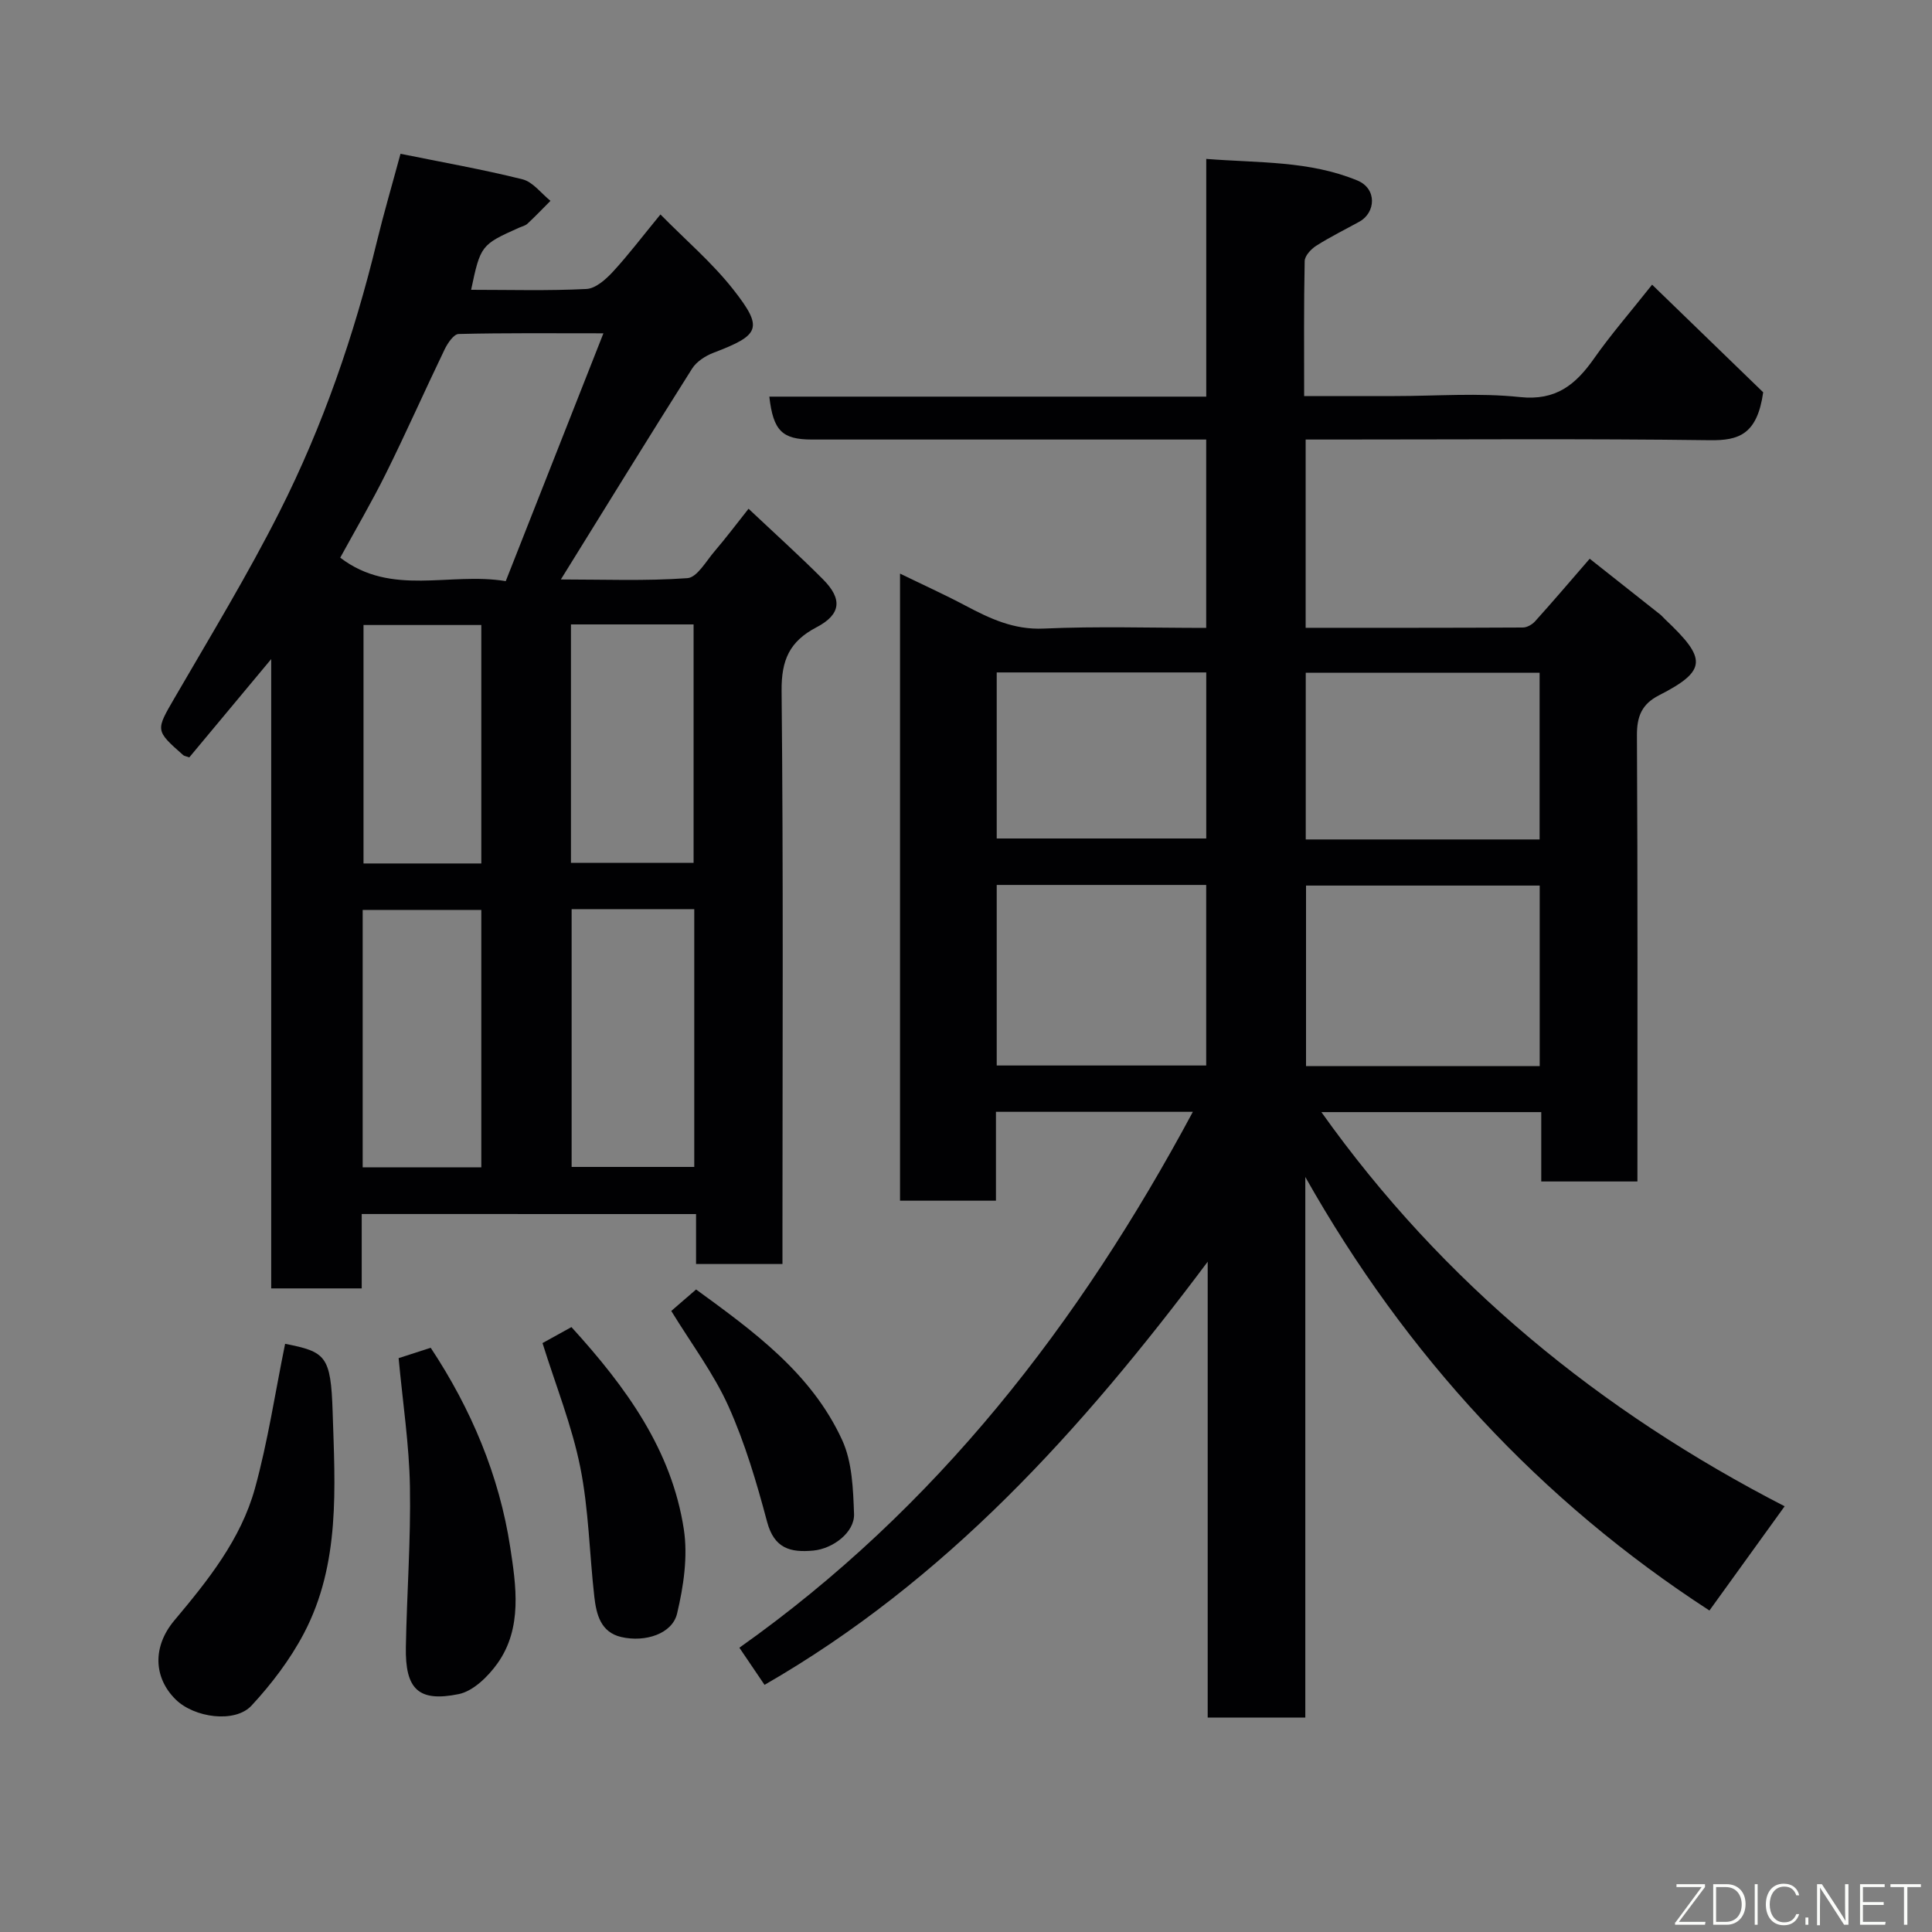 <svg enable-background="new 0 0 400 400" viewBox="0 0 400 400" xmlns="http://www.w3.org/2000/svg"><rect x="0" y="0" width="400" height="400" fill="#808080" stroke="none"/><path d="m353.92 333.44c-34.95-22.68-62.81-52.76-83.67-89.76v111.93c-6.82 0-13.2 0-20.21 0 0-30.93 0-61.92 0-94.39-26.25 35.08-54.34 66.08-91.75 87.61-1.65-2.44-3.35-4.94-5.21-7.69 40.77-28.85 70.33-67.01 93.89-110.95-13.93 0-27.16 0-40.77 0v18.4c-6.74 0-13.13 0-19.86 0 0-42.97 0-86.04 0-129.83 4.62 2.25 9.14 4.3 13.51 6.61 5.1 2.7 10.04 5.05 16.23 4.77 11.1-.5 22.25-.14 33.65-.14 0-13.01 0-25.61 0-39-1.65 0-3.39 0-5.14 0-25.49 0-50.99 0-76.48 0-6.17 0-8.02-1.81-8.83-8.88h90.46c0-16.32 0-32.37 0-49.22 10.93.86 21.31.35 31.29 4.47 4.13 1.71 3.78 6.66.44 8.51-3 1.66-6.09 3.17-8.97 5.01-1.07.68-2.36 2.07-2.38 3.17-.19 9.12-.11 18.25-.11 27.94h18.72c8.66 0 17.4-.7 25.97.21 7.45.79 11.52-2.57 15.33-7.99 3.46-4.93 7.44-9.5 12.02-15.28 8.35 8.09 16.28 15.78 23 22.28-1.24 8.73-5.04 10-11.01 9.92-26-.34-51.99-.14-77.99-.14-1.81 0-3.61 0-5.73 0v38.98c15.08 0 30.02.02 44.97-.06.85 0 1.92-.61 2.52-1.27 3.63-4.03 7.15-8.15 11.32-12.97 4.76 3.76 9.67 7.64 14.58 11.53.39.31.7.71 1.07 1.05 8.54 8.07 8.77 10.55-1.31 15.7-3.54 1.81-4.59 4.35-4.56 8.32.17 30.65.1 61.3.1 92.33-6.58 0-12.97 0-19.91 0 0-4.66 0-9.39 0-14.36-15.46 0-30.36 0-45.52 0 25.21 35.47 57.82 62 95.91 81.61-5.21 7.23-10.23 14.18-15.57 21.58zm-35.14-150.09c-16.44 0-32.48 0-48.38 0v37.38h48.38c0-12.52 0-24.77 0-37.38zm-.02-9.55c0-11.81 0-23.06 0-34.52-16.28 0-32.31 0-48.42 0v34.52zm-112.4 9.42v37.38h43.37c0-12.66 0-24.91 0-37.38-14.52 0-28.77 0-43.37 0zm0-44v34.38h43.38c0-11.65 0-22.91 0-34.38-14.52 0-28.78 0-43.38 0z" fill="#010103"/><path d="m74.89 251.35v15.4c-6.3 0-12.23 0-18.74 0 0-43 0-86 0-130.29-6.26 7.51-11.66 13.98-16.96 20.35-.74-.27-1.06-.29-1.26-.47-5.87-5.18-5.7-5.09-1.69-12.01 7.37-12.7 15.02-25.28 21.63-38.37 8.98-17.76 15.45-36.54 20.15-55.9 1.41-5.81 3.1-11.56 4.9-18.22 8.5 1.73 16.94 3.21 25.24 5.28 2.17.54 3.89 2.92 5.81 4.46-1.58 1.59-3.13 3.21-4.77 4.74-.45.42-1.17.57-1.77.84-7.82 3.5-7.95 3.65-9.89 12.84 8.01 0 15.95.23 23.87-.17 1.89-.09 3.99-1.96 5.44-3.52 3.22-3.48 6.09-7.29 9.89-11.91 5.23 5.32 10.74 10.01 15.11 15.58 6.26 7.99 5.49 9.39-4.14 13.06-1.67.64-3.5 1.82-4.42 3.28-9.04 14.29-17.9 28.7-27.17 43.65 8.8 0 17.53.35 26.2-.27 2.01-.14 3.87-3.53 5.63-5.57 2.31-2.7 4.45-5.54 7.03-8.8 5.4 5.1 10.55 9.72 15.42 14.62 4.05 4.07 3.75 7.25-1.35 9.92-5.59 2.93-7.29 6.77-7.23 13.18.38 37.65.18 75.3.18 112.95v5.7c-6.09 0-11.8 0-17.89 0 0-3.45 0-6.72 0-10.34-23.07-.01-45.78-.01-69.22-.01zm50.04-182.34c-10.78 0-20.38-.1-29.98.14-1.01.03-2.28 1.91-2.89 3.18-4.1 8.5-7.91 17.13-12.1 25.58-2.98 6.02-6.39 11.82-9.52 17.55 10.64 8.13 22.63 2.92 34.27 4.86 6.72-17.02 13.3-33.74 20.22-51.31zm-6.58 119.22v53.37h25.39c0-17.98 0-35.56 0-53.37-8.51 0-16.77 0-25.39 0zm-43.26 53.46h24.56c0-18.01 0-35.71 0-53.3-8.39 0-16.44 0-24.56 0zm43.12-63.05h25.39c0-16.73 0-33.1 0-49.36-8.66 0-16.92 0-25.39 0zm-18.56.13c0-16.76 0-33.13 0-49.37-8.4 0-16.44 0-24.39 0v49.37z" fill="#010103"/><path d="m59.03 278.22c8.39 1.66 9.47 2.44 9.84 14.1.49 15.56 1.64 31.45-5.97 45.89-2.84 5.39-6.67 10.43-10.82 14.91-3.42 3.7-11.88 2.53-15.73-1.28-4.55-4.5-4.82-10.91-.25-16.35 6.97-8.3 13.78-16.8 16.69-27.36 2.67-9.69 4.16-19.71 6.24-29.91z" fill="#010103"/><path d="m82.53 281.19c1.77-.57 4.16-1.35 6.64-2.15 8.39 12.66 14.21 26.51 16.47 41.33 1.19 7.83 2.59 16.7-2.66 24.04-1.94 2.71-5.01 5.73-8.03 6.34-8.35 1.7-11.08-1.05-10.92-9.75.2-11.09 1.04-22.17.84-33.25-.15-8.63-1.47-17.23-2.34-26.56z" fill="#010103"/><path d="m118.31 274.76c11.38 12.5 20.76 25.46 23.27 41.87.86 5.64-.06 11.82-1.4 17.45-.99 4.16-6.55 6-11.55 4.85-4.27-.99-5.16-4.69-5.58-8.32-1.02-8.96-1.15-18.08-2.92-26.88-1.72-8.54-5.02-16.75-7.81-25.66 1.64-.9 3.73-2.06 5.99-3.31z" fill="#010103"/><path d="m144.12 266.97c11.78 8.6 23.88 17.29 30.25 31.2 2.08 4.54 2.26 10.13 2.45 15.28.14 3.82-4.39 7.2-8.43 7.58-4.76.45-8.1-.44-9.57-5.95-2.16-8.12-4.57-16.29-8-23.93-3.04-6.76-7.62-12.84-11.84-19.73 1.44-1.25 3.16-2.74 5.14-4.45z" fill="#010103"/><g fill="#fbfcfa"><path d="m346.9 398 5.4-7.3h-5.2v-.6h5.9v.6l-5.4 7.2h5.5l-.1.6h-6.2v-.5z"/><path d="m354.7 390.1h2.8c2.3 0 3.9 1.6 3.9 4.1s-1.6 4.3-3.9 4.3h-2.8zm.6 7.8h2c2.2 0 3.3-1.6 3.3-3.6 0-1.8-1-3.6-3.3-3.6h-2z"/><path d="m363.9 390.1v8.4h-.6v-8.4h1.6z"/><path d="m372.5 396.3c-.4 1.3-1.4 2.3-3.2 2.3-2.4 0-3.7-1.9-3.7-4.3 0-2.3 1.2-4.3 3.7-4.3 1.8 0 2.9 1 3.2 2.4h-.6c-.4-1.1-1.1-1.8-2.5-1.8-2.1 0-3 1.9-3 3.7s.9 3.7 3 3.7c1.4 0 2.1-.7 2.5-1.7z"/><path d="m373.8 398.5v-1.5h.6v1.5z"/><path d="m376.2 398.5v-8.4h1c1.3 2 4.4 6.7 4.9 7.6-.1-1.2-.1-2.4-.1-3.8v-3.8h.7v8.4h-.9c-1.2-1.9-4.4-6.8-5-7.7.1 1.1 0 2.3 0 3.9v3.9h-.6z"/><path d="m390 394.4h-4.3v3.5h4.7l-.1.6h-5.2v-8.4h5.1v.6h-4.5v3.1h4.3z"/><path d="m394.2 390.7h-2.8v-.6h6.3v.6h-2.8v7.8h-.7z"/></g></svg>